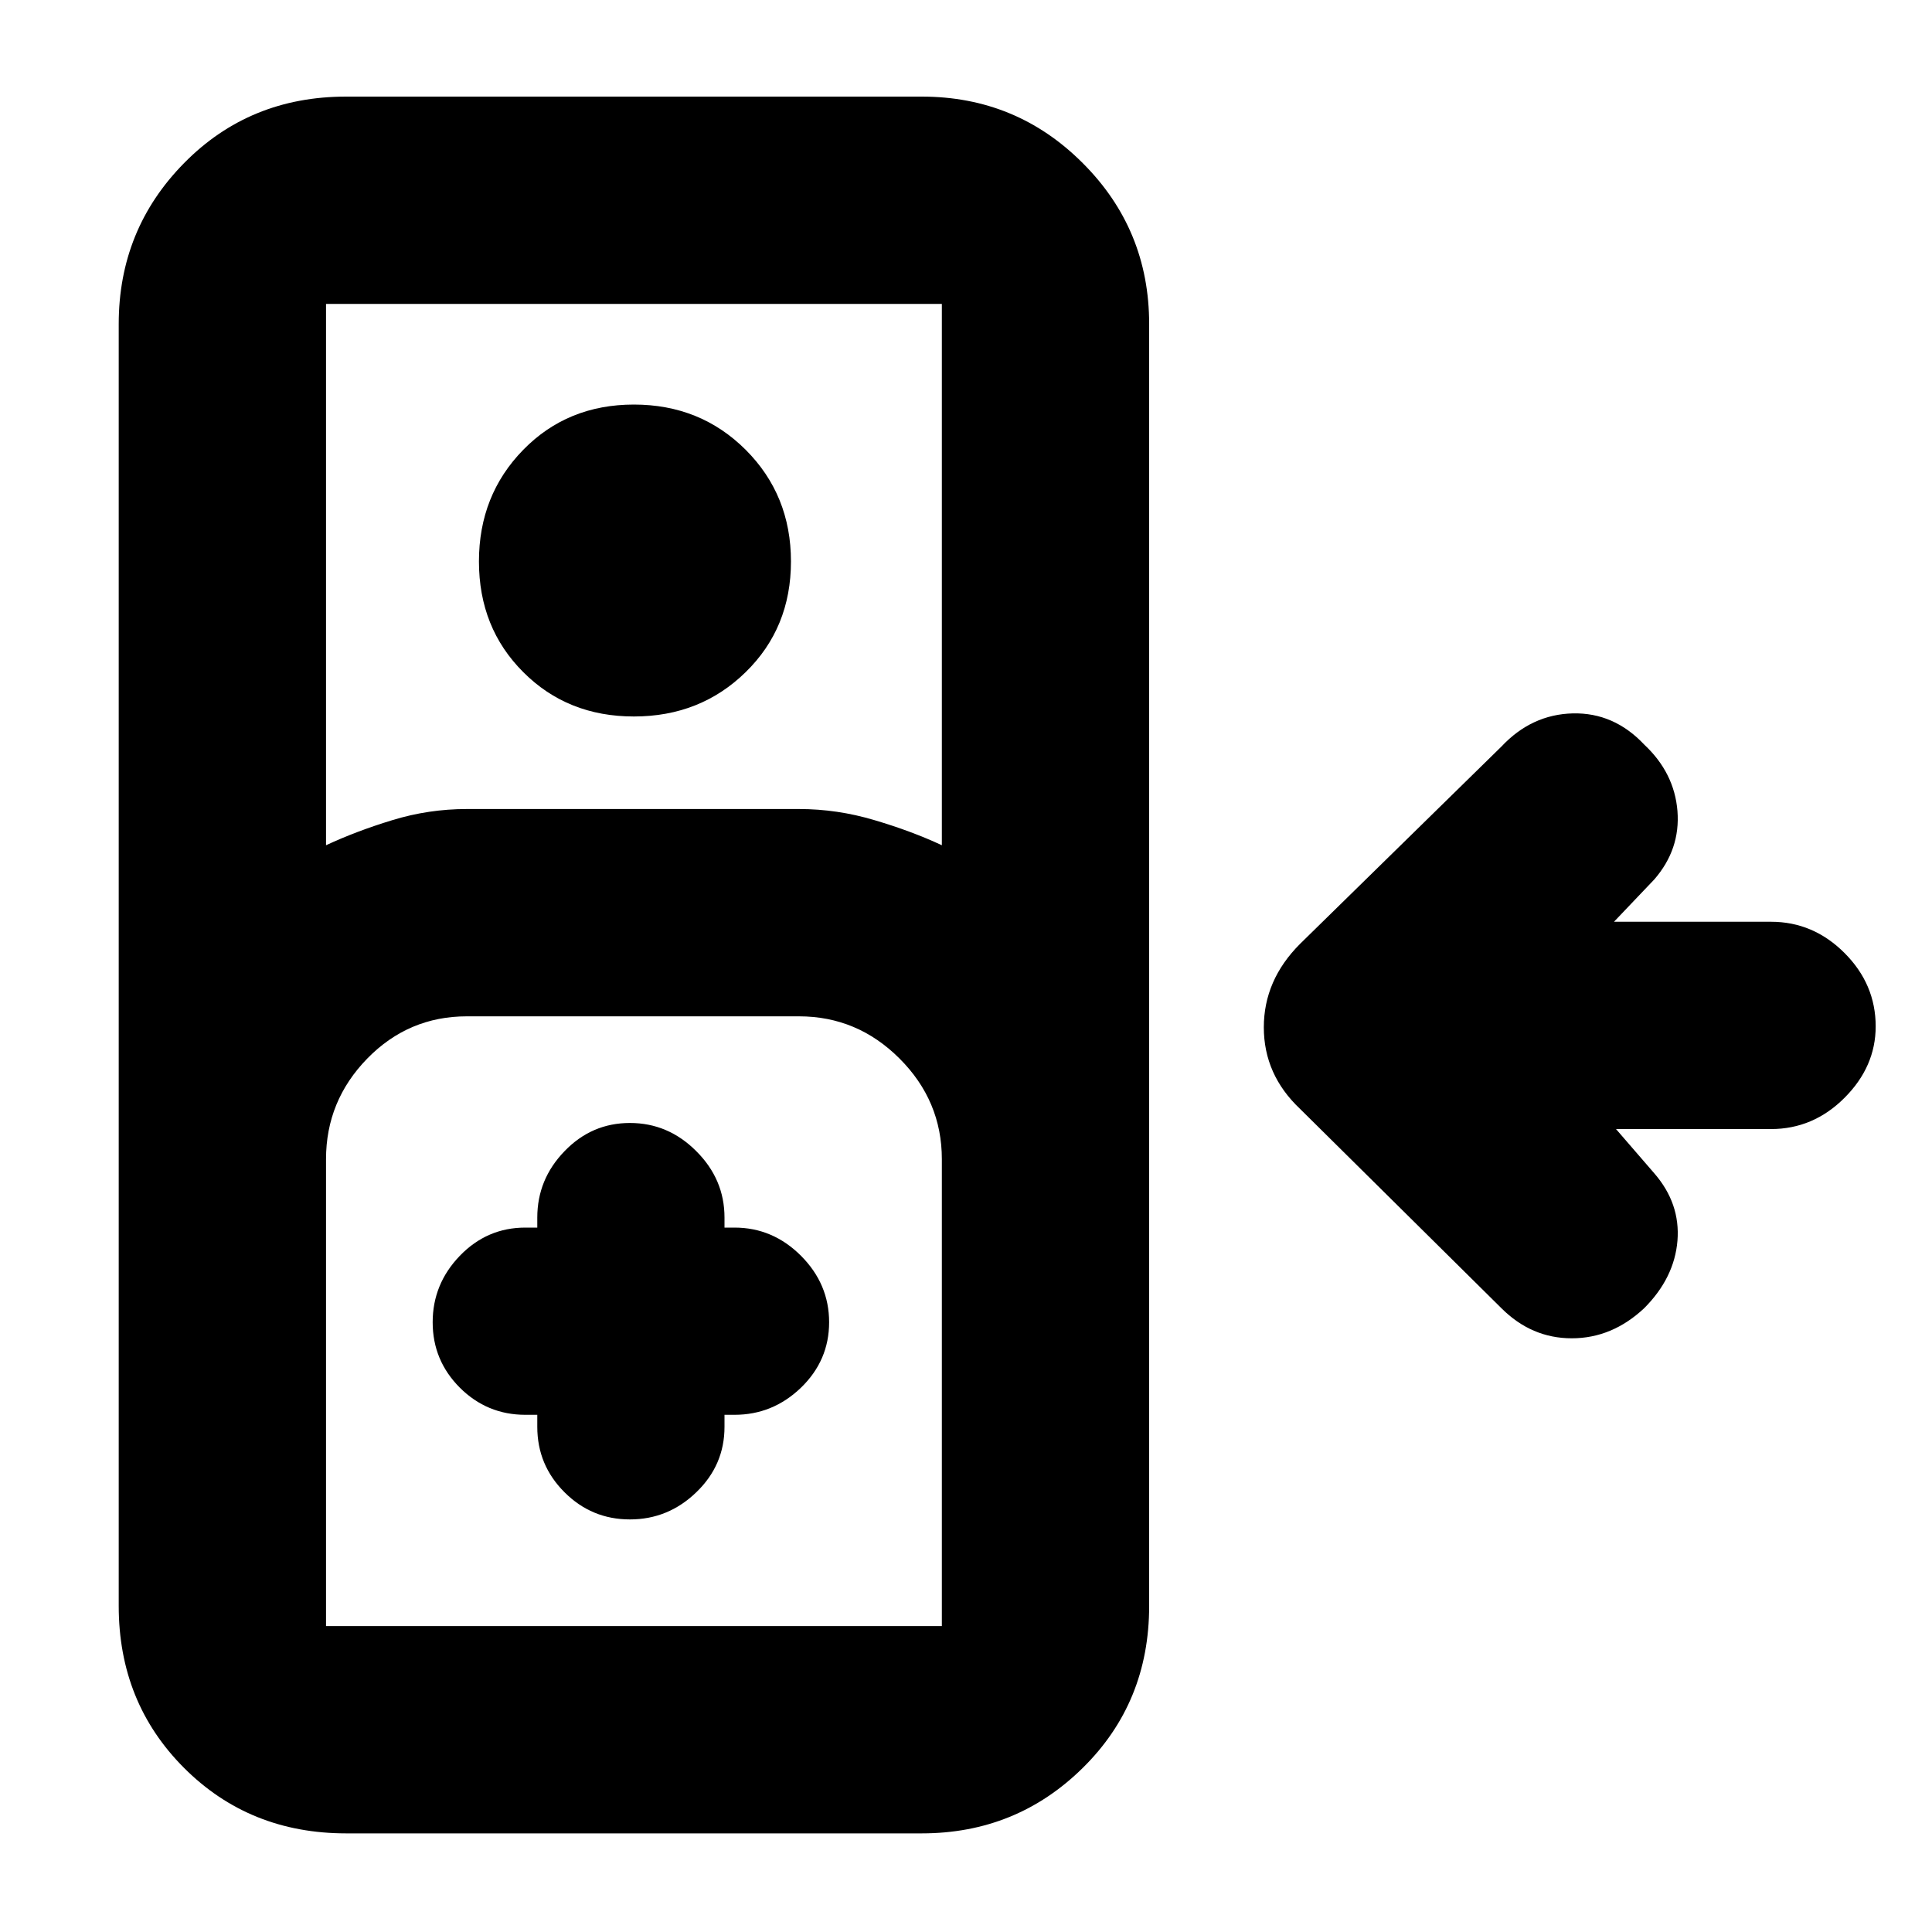 <svg xmlns="http://www.w3.org/2000/svg" height="20" width="20"><path d="M3.583 18.979q-1 0-1.677-.677t-.677-1.677V3.354q0-.979.677-1.666Q2.583 1 3.583 1h5.959q.979 0 1.666.688.688.687.688 1.666v13.271q0 1-.688 1.677-.687.677-1.666.677ZM3.375 8.75q.313-.146.687-.26.376-.115.771-.115h3.438q.396 0 .781.115.386.114.698.26V3.146H3.375Zm3.187-1.333q-.687 0-1.145-.459-.459-.458-.459-1.146 0-.687.459-1.156.458-.468 1.145-.468.688 0 1.157.468.469.469.469 1.156 0 .688-.469 1.146-.469.459-1.157.459Zm-3.187 9.416H9.75V12q0-.604-.438-1.042-.437-.437-1.041-.437H4.833q-.604 0-1.031.437-.427.438-.427 1.042v4.833Zm2.187-2.187v.125q0 .396.282.677.281.281.677.281t.687-.281q.292-.281.292-.677v-.125h.104q.396 0 .688-.281.291-.282.291-.677 0-.396-.291-.688-.292-.292-.688-.292H7.5v-.104q0-.396-.292-.687-.291-.292-.687-.292-.396 0-.677.292-.282.291-.282.687v.104h-.124q-.396 0-.678.292-.281.292-.281.688 0 .395.281.677.282.281.678.281Zm-2.187 2.187H9.75Zm13.646-3.291q-.333.312-.75.312t-.729-.312l-2.084-2.063q-.375-.354-.375-.844 0-.489.375-.864l2.084-2.042q.312-.333.739-.344.427-.01.74.323.312.292.344.688.031.396-.24.708l-.417.438h1.625q.438 0 .761.323t.323.76q0 .417-.323.74t-.761.323h-1.604l.396.458q.271.312.24.698-.032.385-.344.698Z"/></svg>
